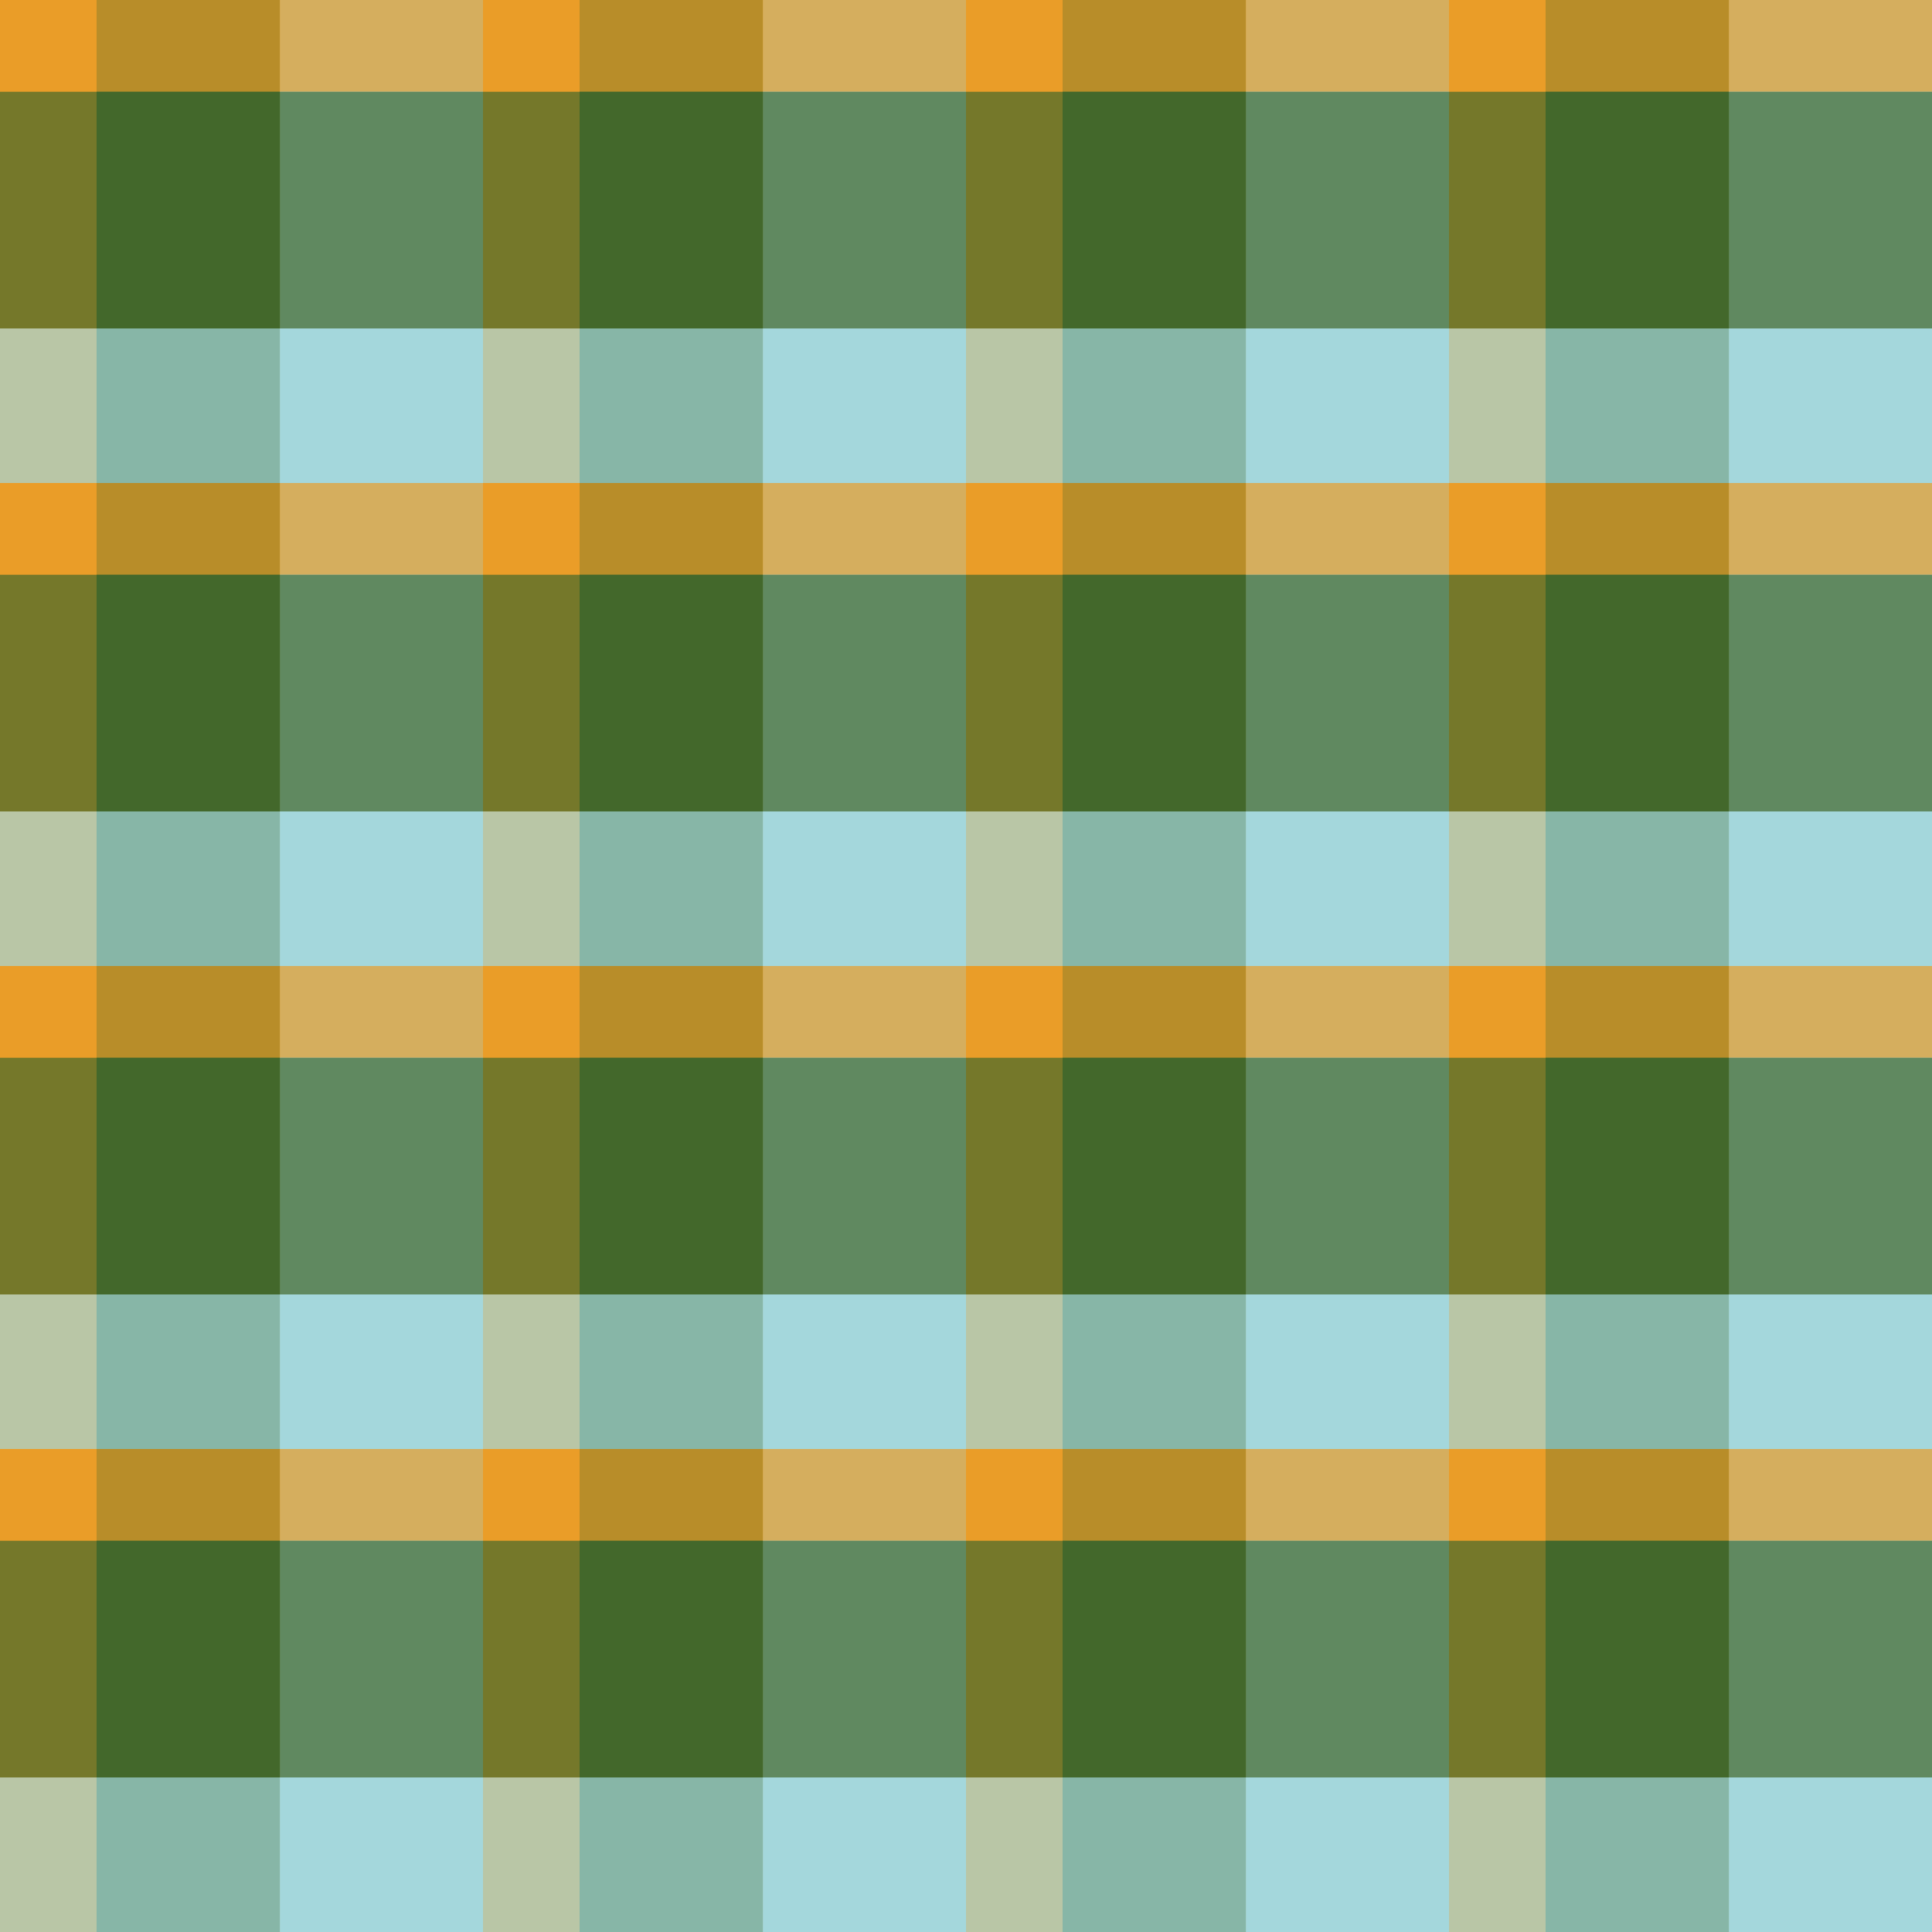 <?xml version="1.0" standalone="no"?>
<!DOCTYPE svg PUBLIC "-//W3C//DTD SVG 20010904//EN"
 "http://www.w3.org/TR/2001/REC-SVG-20010904/DTD/svg10.dtd">
<svg version="1.0" xmlns="http://www.w3.org/2000/svg" 
width="400" height="400" viewBox="0 0 400 400"
preserveAspectRatio = "xMidYMid meet" >

<g id="row0" transform="translate(0,0.0)">

<g id="0" transform="translate(0,0)scale(1,1)">


<rect x="0" y="0" width="20" height="100" fill="#EA9D28"/>

<rect x="20" y="0" width="38" height="100" fill="#43682B"/>

<rect x="58" y="0" width="42" height="100" fill="#A4D7DC"/>

<g transform = "rotate(90, 50, 50)" fill-opacity="0.7">

<rect x="0" y="0" width="19" height="100" fill="#EA9D28"/>

<rect x="19" y="0" width="49" height="100" fill="#43682B"/>

<rect x="68" y="0" width="32" height="100" fill="#A4D7DC"/>

</g>

</g>


<g id="1" transform="translate(100,0)scale(1,1)">


<rect x="0" y="0" width="20" height="100" fill="#EA9D28"/>

<rect x="20" y="0" width="38" height="100" fill="#43682B"/>

<rect x="58" y="0" width="42" height="100" fill="#A4D7DC"/>

<g transform = "rotate(90, 50, 50)" fill-opacity="0.7">

<rect x="0" y="0" width="19" height="100" fill="#EA9D28"/>

<rect x="19" y="0" width="49" height="100" fill="#43682B"/>

<rect x="68" y="0" width="32" height="100" fill="#A4D7DC"/>

</g>

</g>


<g id="2" transform="translate(200,0)scale(1,1)">


<rect x="0" y="0" width="20" height="100" fill="#EA9D28"/>

<rect x="20" y="0" width="38" height="100" fill="#43682B"/>

<rect x="58" y="0" width="42" height="100" fill="#A4D7DC"/>

<g transform = "rotate(90, 50, 50)" fill-opacity="0.7">

<rect x="0" y="0" width="19" height="100" fill="#EA9D28"/>

<rect x="19" y="0" width="49" height="100" fill="#43682B"/>

<rect x="68" y="0" width="32" height="100" fill="#A4D7DC"/>

</g>

</g>


<g id="3" transform="translate(300,0)scale(1,1)">


<rect x="0" y="0" width="20" height="100" fill="#EA9D28"/>

<rect x="20" y="0" width="38" height="100" fill="#43682B"/>

<rect x="58" y="0" width="42" height="100" fill="#A4D7DC"/>

<g transform = "rotate(90, 50, 50)" fill-opacity="0.7">

<rect x="0" y="0" width="19" height="100" fill="#EA9D28"/>

<rect x="19" y="0" width="49" height="100" fill="#43682B"/>

<rect x="68" y="0" width="32" height="100" fill="#A4D7DC"/>

</g>

</g>


<g id="4" transform="translate(400,0)scale(1,1)">


<rect x="0" y="0" width="20" height="100" fill="#EA9D28"/>

<rect x="20" y="0" width="38" height="100" fill="#43682B"/>

<rect x="58" y="0" width="42" height="100" fill="#A4D7DC"/>

<g transform = "rotate(90, 50, 50)" fill-opacity="0.7">

<rect x="0" y="0" width="19" height="100" fill="#EA9D28"/>

<rect x="19" y="0" width="49" height="100" fill="#43682B"/>

<rect x="68" y="0" width="32" height="100" fill="#A4D7DC"/>

</g>

</g>


</g>

<g id="row1" transform="translate(0,100.0)">

<g id="0" transform="translate(0,0)scale(1,1)">


<rect x="0" y="0" width="20" height="100" fill="#EA9D28"/>

<rect x="20" y="0" width="38" height="100" fill="#43682B"/>

<rect x="58" y="0" width="42" height="100" fill="#A4D7DC"/>

<g transform = "rotate(90, 50, 50)" fill-opacity="0.7">

<rect x="0" y="0" width="19" height="100" fill="#EA9D28"/>

<rect x="19" y="0" width="49" height="100" fill="#43682B"/>

<rect x="68" y="0" width="32" height="100" fill="#A4D7DC"/>

</g>

</g>


<g id="1" transform="translate(100,0)scale(1,1)">


<rect x="0" y="0" width="20" height="100" fill="#EA9D28"/>

<rect x="20" y="0" width="38" height="100" fill="#43682B"/>

<rect x="58" y="0" width="42" height="100" fill="#A4D7DC"/>

<g transform = "rotate(90, 50, 50)" fill-opacity="0.7">

<rect x="0" y="0" width="19" height="100" fill="#EA9D28"/>

<rect x="19" y="0" width="49" height="100" fill="#43682B"/>

<rect x="68" y="0" width="32" height="100" fill="#A4D7DC"/>

</g>

</g>


<g id="2" transform="translate(200,0)scale(1,1)">


<rect x="0" y="0" width="20" height="100" fill="#EA9D28"/>

<rect x="20" y="0" width="38" height="100" fill="#43682B"/>

<rect x="58" y="0" width="42" height="100" fill="#A4D7DC"/>

<g transform = "rotate(90, 50, 50)" fill-opacity="0.7">

<rect x="0" y="0" width="19" height="100" fill="#EA9D28"/>

<rect x="19" y="0" width="49" height="100" fill="#43682B"/>

<rect x="68" y="0" width="32" height="100" fill="#A4D7DC"/>

</g>

</g>


<g id="3" transform="translate(300,0)scale(1,1)">


<rect x="0" y="0" width="20" height="100" fill="#EA9D28"/>

<rect x="20" y="0" width="38" height="100" fill="#43682B"/>

<rect x="58" y="0" width="42" height="100" fill="#A4D7DC"/>

<g transform = "rotate(90, 50, 50)" fill-opacity="0.7">

<rect x="0" y="0" width="19" height="100" fill="#EA9D28"/>

<rect x="19" y="0" width="49" height="100" fill="#43682B"/>

<rect x="68" y="0" width="32" height="100" fill="#A4D7DC"/>

</g>

</g>


<g id="4" transform="translate(400,0)scale(1,1)">


<rect x="0" y="0" width="20" height="100" fill="#EA9D28"/>

<rect x="20" y="0" width="38" height="100" fill="#43682B"/>

<rect x="58" y="0" width="42" height="100" fill="#A4D7DC"/>

<g transform = "rotate(90, 50, 50)" fill-opacity="0.7">

<rect x="0" y="0" width="19" height="100" fill="#EA9D28"/>

<rect x="19" y="0" width="49" height="100" fill="#43682B"/>

<rect x="68" y="0" width="32" height="100" fill="#A4D7DC"/>

</g>

</g>


</g>

<g id="row2" transform="translate(0,200.0)">

<g id="0" transform="translate(0,0)scale(1,1)">


<rect x="0" y="0" width="20" height="100" fill="#EA9D28"/>

<rect x="20" y="0" width="38" height="100" fill="#43682B"/>

<rect x="58" y="0" width="42" height="100" fill="#A4D7DC"/>

<g transform = "rotate(90, 50, 50)" fill-opacity="0.7">

<rect x="0" y="0" width="19" height="100" fill="#EA9D28"/>

<rect x="19" y="0" width="49" height="100" fill="#43682B"/>

<rect x="68" y="0" width="32" height="100" fill="#A4D7DC"/>

</g>

</g>


<g id="1" transform="translate(100,0)scale(1,1)">


<rect x="0" y="0" width="20" height="100" fill="#EA9D28"/>

<rect x="20" y="0" width="38" height="100" fill="#43682B"/>

<rect x="58" y="0" width="42" height="100" fill="#A4D7DC"/>

<g transform = "rotate(90, 50, 50)" fill-opacity="0.7">

<rect x="0" y="0" width="19" height="100" fill="#EA9D28"/>

<rect x="19" y="0" width="49" height="100" fill="#43682B"/>

<rect x="68" y="0" width="32" height="100" fill="#A4D7DC"/>

</g>

</g>


<g id="2" transform="translate(200,0)scale(1,1)">


<rect x="0" y="0" width="20" height="100" fill="#EA9D28"/>

<rect x="20" y="0" width="38" height="100" fill="#43682B"/>

<rect x="58" y="0" width="42" height="100" fill="#A4D7DC"/>

<g transform = "rotate(90, 50, 50)" fill-opacity="0.7">

<rect x="0" y="0" width="19" height="100" fill="#EA9D28"/>

<rect x="19" y="0" width="49" height="100" fill="#43682B"/>

<rect x="68" y="0" width="32" height="100" fill="#A4D7DC"/>

</g>

</g>


<g id="3" transform="translate(300,0)scale(1,1)">


<rect x="0" y="0" width="20" height="100" fill="#EA9D28"/>

<rect x="20" y="0" width="38" height="100" fill="#43682B"/>

<rect x="58" y="0" width="42" height="100" fill="#A4D7DC"/>

<g transform = "rotate(90, 50, 50)" fill-opacity="0.7">

<rect x="0" y="0" width="19" height="100" fill="#EA9D28"/>

<rect x="19" y="0" width="49" height="100" fill="#43682B"/>

<rect x="68" y="0" width="32" height="100" fill="#A4D7DC"/>

</g>

</g>


<g id="4" transform="translate(400,0)scale(1,1)">


<rect x="0" y="0" width="20" height="100" fill="#EA9D28"/>

<rect x="20" y="0" width="38" height="100" fill="#43682B"/>

<rect x="58" y="0" width="42" height="100" fill="#A4D7DC"/>

<g transform = "rotate(90, 50, 50)" fill-opacity="0.7">

<rect x="0" y="0" width="19" height="100" fill="#EA9D28"/>

<rect x="19" y="0" width="49" height="100" fill="#43682B"/>

<rect x="68" y="0" width="32" height="100" fill="#A4D7DC"/>

</g>

</g>


</g>

<g id="row3" transform="translate(0,300.0)">

<g id="0" transform="translate(0,0)scale(1,1)">


<rect x="0" y="0" width="20" height="100" fill="#EA9D28"/>

<rect x="20" y="0" width="38" height="100" fill="#43682B"/>

<rect x="58" y="0" width="42" height="100" fill="#A4D7DC"/>

<g transform = "rotate(90, 50, 50)" fill-opacity="0.7">

<rect x="0" y="0" width="19" height="100" fill="#EA9D28"/>

<rect x="19" y="0" width="49" height="100" fill="#43682B"/>

<rect x="68" y="0" width="32" height="100" fill="#A4D7DC"/>

</g>

</g>


<g id="1" transform="translate(100,0)scale(1,1)">


<rect x="0" y="0" width="20" height="100" fill="#EA9D28"/>

<rect x="20" y="0" width="38" height="100" fill="#43682B"/>

<rect x="58" y="0" width="42" height="100" fill="#A4D7DC"/>

<g transform = "rotate(90, 50, 50)" fill-opacity="0.7">

<rect x="0" y="0" width="19" height="100" fill="#EA9D28"/>

<rect x="19" y="0" width="49" height="100" fill="#43682B"/>

<rect x="68" y="0" width="32" height="100" fill="#A4D7DC"/>

</g>

</g>


<g id="2" transform="translate(200,0)scale(1,1)">


<rect x="0" y="0" width="20" height="100" fill="#EA9D28"/>

<rect x="20" y="0" width="38" height="100" fill="#43682B"/>

<rect x="58" y="0" width="42" height="100" fill="#A4D7DC"/>

<g transform = "rotate(90, 50, 50)" fill-opacity="0.7">

<rect x="0" y="0" width="19" height="100" fill="#EA9D28"/>

<rect x="19" y="0" width="49" height="100" fill="#43682B"/>

<rect x="68" y="0" width="32" height="100" fill="#A4D7DC"/>

</g>

</g>


<g id="3" transform="translate(300,0)scale(1,1)">


<rect x="0" y="0" width="20" height="100" fill="#EA9D28"/>

<rect x="20" y="0" width="38" height="100" fill="#43682B"/>

<rect x="58" y="0" width="42" height="100" fill="#A4D7DC"/>

<g transform = "rotate(90, 50, 50)" fill-opacity="0.7">

<rect x="0" y="0" width="19" height="100" fill="#EA9D28"/>

<rect x="19" y="0" width="49" height="100" fill="#43682B"/>

<rect x="68" y="0" width="32" height="100" fill="#A4D7DC"/>

</g>

</g>


<g id="4" transform="translate(400,0)scale(1,1)">


<rect x="0" y="0" width="20" height="100" fill="#EA9D28"/>

<rect x="20" y="0" width="38" height="100" fill="#43682B"/>

<rect x="58" y="0" width="42" height="100" fill="#A4D7DC"/>

<g transform = "rotate(90, 50, 50)" fill-opacity="0.7">

<rect x="0" y="0" width="19" height="100" fill="#EA9D28"/>

<rect x="19" y="0" width="49" height="100" fill="#43682B"/>

<rect x="68" y="0" width="32" height="100" fill="#A4D7DC"/>

</g>

</g>


</g>

</svg>